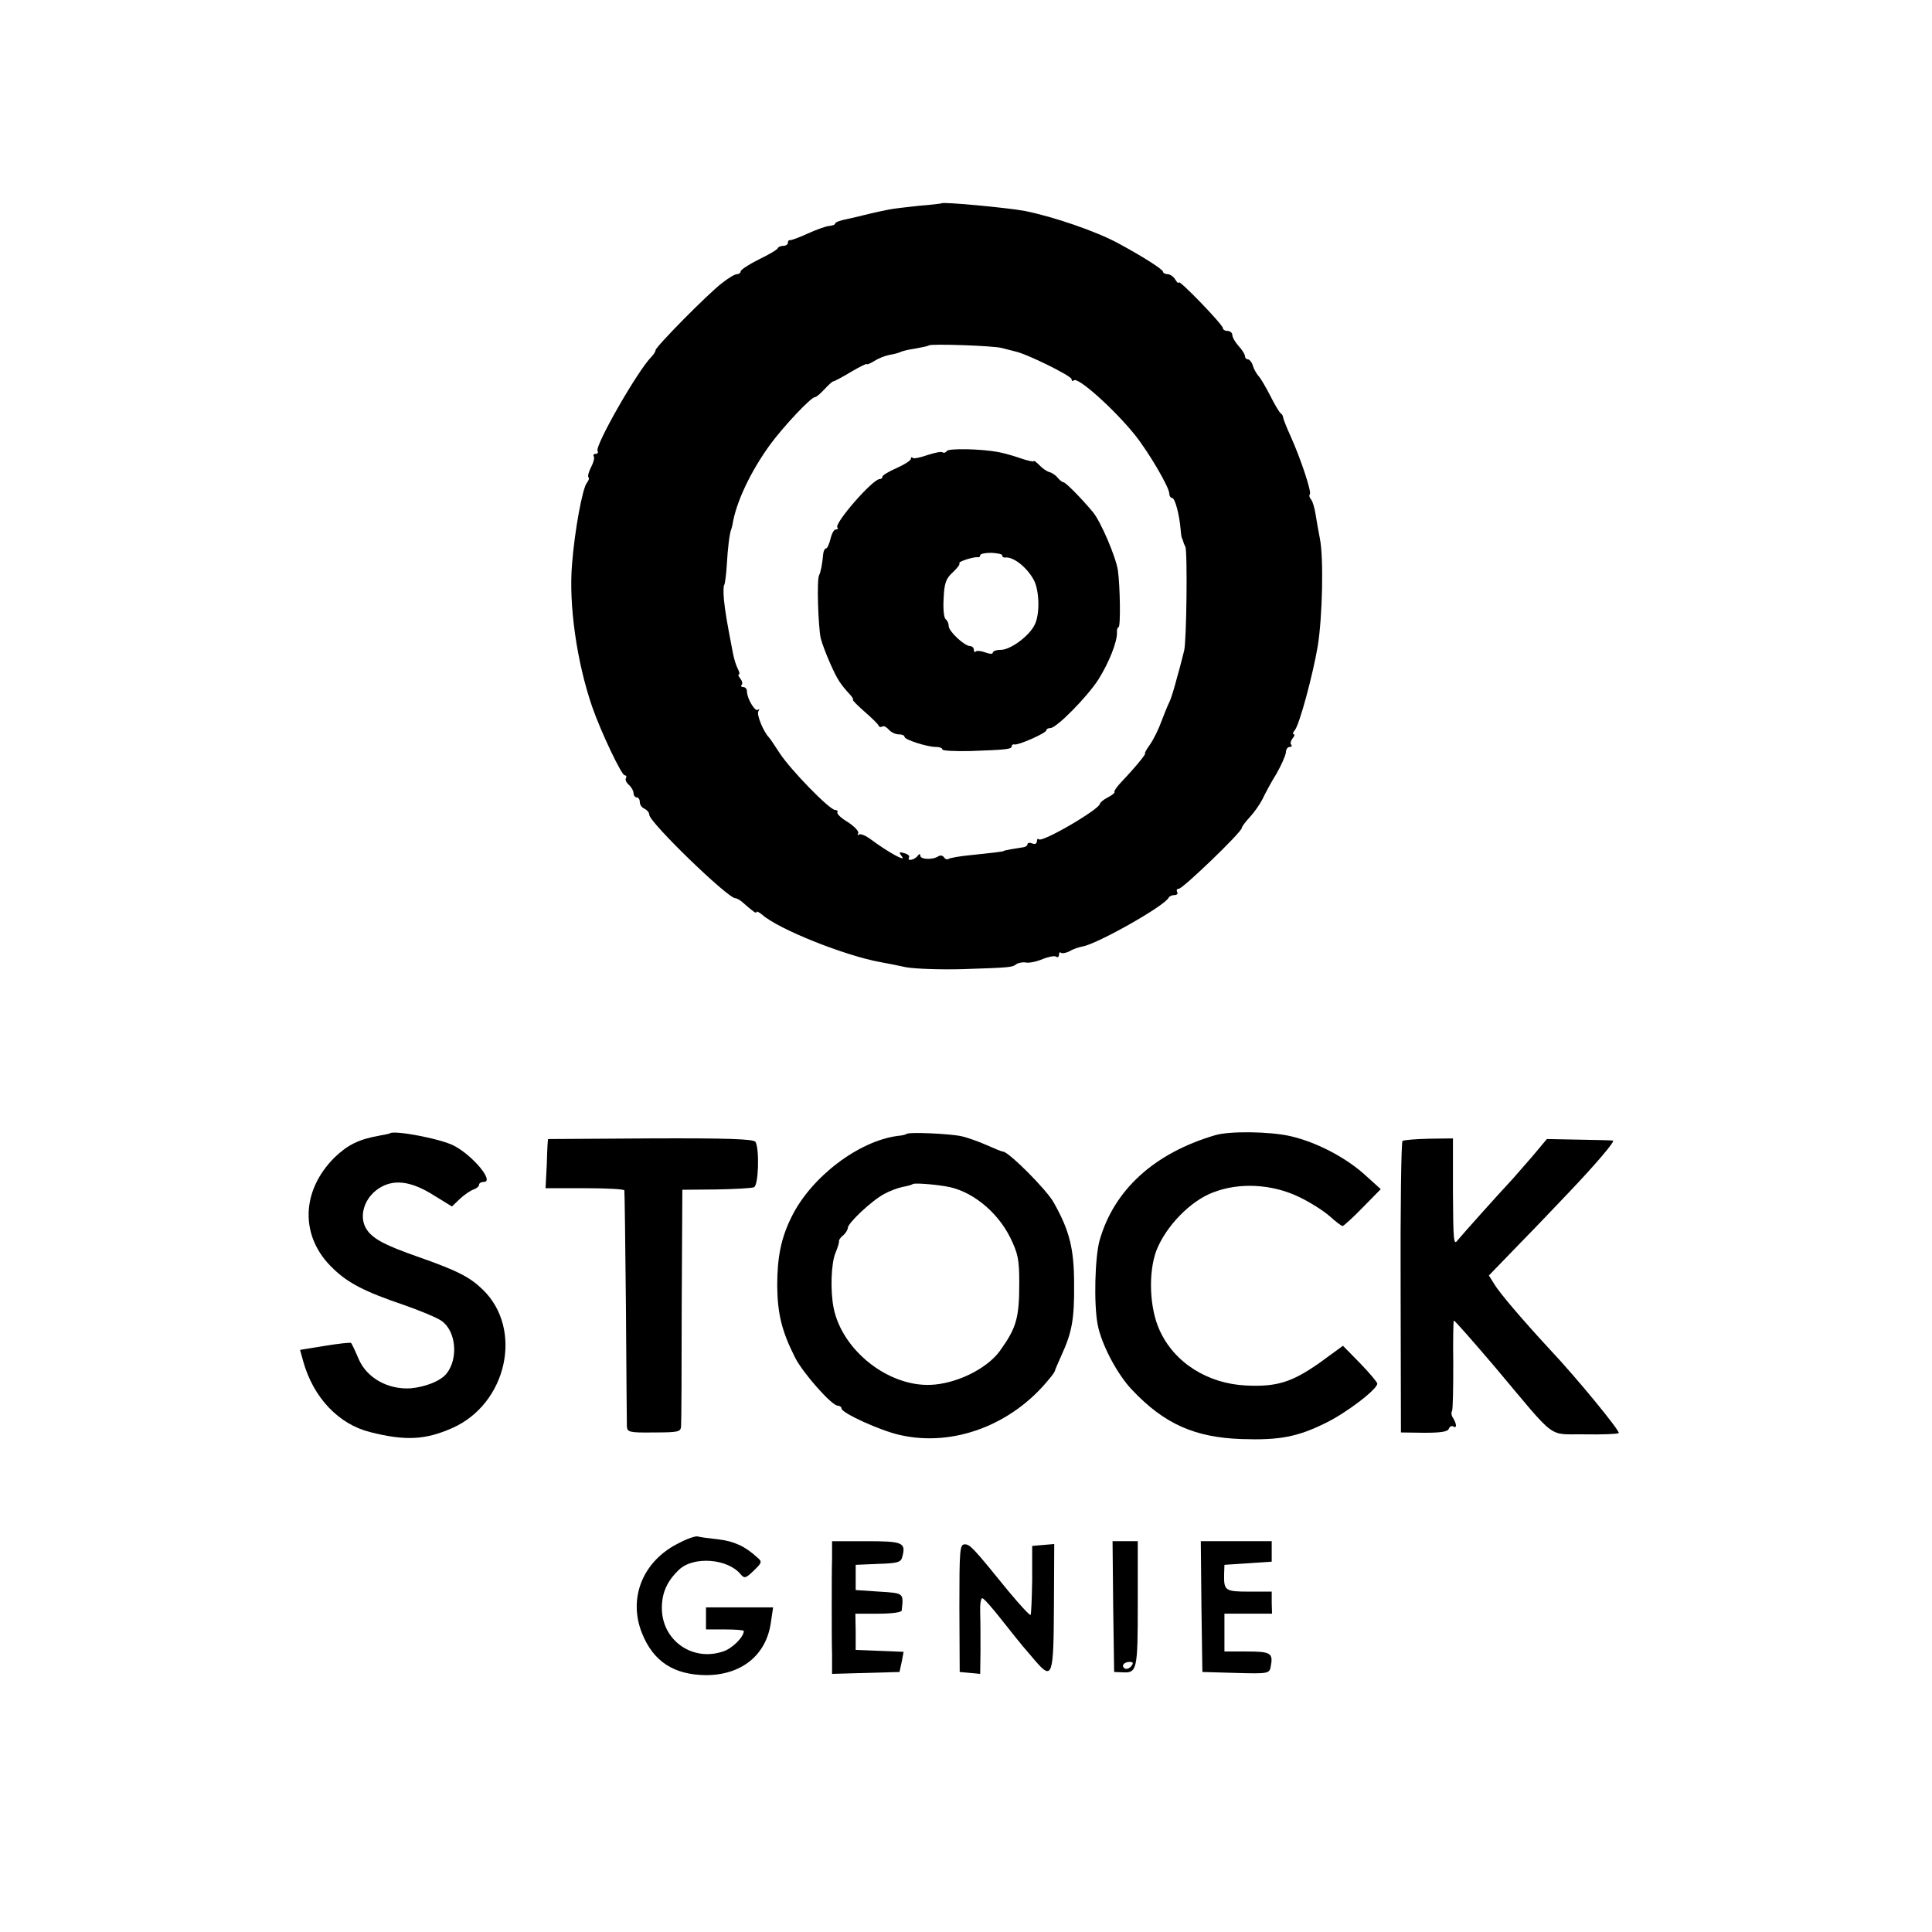 <?xml version="1.0" standalone="no"?>
<!DOCTYPE svg PUBLIC "-//W3C//DTD SVG 20010904//EN"
 "http://www.w3.org/TR/2001/REC-SVG-20010904/DTD/svg10.dtd">
<svg version="1.0" xmlns="http://www.w3.org/2000/svg"
 width="613pt" height="613pt" viewBox="0 0 613 613"
 preserveAspectRatio="xMidYMid meet">
<g transform="translate(0,613) scale(0.1,-0.1)"
fill="#000000" stroke="none">
<path d="M2988 5485 c-2 -1 -34 -5 -73 -8 -38 -4 -81 -9 -95 -12 -36 -7 -73
-16 -85 -19 -5 -2 -27 -6 -47 -11 -21 -4 -38 -10 -38 -14 0 -4 -9 -7 -20 -8
-10 -1 -41 -12 -67 -24 -26 -12 -51 -21 -55 -21 -5 1 -8 -2 -8 -8 0 -5 -6 -10
-14 -10 -8 0 -16 -3 -18 -7 -1 -5 -29 -21 -60 -36 -32 -16 -58 -33 -58 -38 0
-5 -6 -9 -12 -9 -7 0 -28 -13 -47 -28 -47 -36 -211 -203 -211 -213 0 -4 -6
-14 -13 -21 -44 -44 -181 -284 -171 -299 3 -5 0 -9 -6 -9 -6 0 -9 -4 -6 -8 3
-5 -1 -20 -9 -35 -7 -14 -11 -28 -8 -31 3 -3 1 -11 -5 -18 -14 -17 -39 -153
-47 -258 -11 -128 15 -311 64 -453 28 -80 93 -217 103 -217 5 0 7 -4 4 -9 -3
-5 1 -14 9 -21 8 -7 15 -19 15 -26 0 -8 5 -14 10 -14 6 0 10 -7 10 -15 0 -9 7
-18 15 -21 8 -4 15 -12 15 -19 0 -24 248 -264 273 -265 5 0 15 -6 22 -12 34
-30 45 -38 45 -32 0 4 8 0 18 -8 51 -46 264 -131 377 -151 17 -3 53 -10 80
-16 28 -5 109 -8 180 -6 155 5 157 6 170 16 6 4 20 7 30 5 11 -2 35 3 53 11
18 7 37 11 42 8 6 -4 10 -1 10 6 0 7 3 9 6 6 4 -3 16 -1 28 5 11 7 30 13 41
15 47 8 263 130 273 155 2 4 10 8 18 8 9 0 12 5 9 10 -3 6 -1 10 5 10 13 0
200 180 200 193 0 4 12 20 26 35 14 15 32 41 40 57 8 17 27 53 44 80 16 28 29
58 30 68 0 9 5 17 12 17 6 0 8 3 5 7 -4 3 -2 12 4 20 6 7 8 13 4 13 -4 0 -3 6
3 13 15 17 58 178 73 267 15 93 19 279 7 340 -5 25 -11 60 -14 79 -3 19 -9 40
-14 46 -6 7 -7 14 -4 17 6 7 -29 113 -62 186 -13 28 -23 55 -23 58 0 4 -3 10
-8 13 -4 3 -19 28 -33 56 -14 27 -30 55 -37 62 -6 7 -15 22 -18 33 -3 11 -11
20 -16 20 -5 0 -9 5 -9 10 0 6 -9 20 -20 32 -11 12 -20 28 -20 35 0 7 -7 13
-15 13 -8 0 -15 4 -15 9 0 11 -140 156 -140 145 0 -5 -5 -1 -11 9 -5 9 -17 17
-24 17 -8 0 -15 4 -15 8 0 7 -64 48 -140 89 -71 39 -209 86 -300 104 -55 10
-257 29 -262 24z m190 -459 c12 -3 32 -8 43 -11 38 -8 179 -78 179 -88 0 -6 3
-7 7 -4 12 13 128 -91 194 -173 44 -55 109 -166 109 -186 0 -7 4 -14 9 -14 9
0 23 -52 27 -100 1 -14 3 -26 4 -27 1 -2 3 -6 4 -10 1 -5 4 -12 7 -18 7 -12 4
-301 -4 -330 -3 -11 -12 -49 -22 -83 -9 -35 -20 -71 -25 -80 -5 -10 -16 -37
-25 -61 -9 -25 -25 -57 -36 -73 -11 -15 -18 -28 -16 -28 6 0 -33 -47 -75 -91
-14 -15 -24 -29 -22 -32 2 -2 -7 -10 -21 -17 -14 -7 -25 -17 -25 -20 0 -17
-183 -124 -194 -113 -3 3 -6 1 -6 -6 0 -8 -7 -11 -15 -7 -8 3 -15 2 -15 -3 0
-4 -6 -8 -12 -9 -26 -4 -63 -10 -63 -12 0 -1 -13 -3 -30 -5 -16 -2 -54 -6 -83
-9 -29 -3 -57 -8 -62 -11 -5 -3 -11 -1 -15 5 -4 6 -12 7 -18 3 -18 -12 -57
-10 -57 2 0 6 -3 7 -8 0 -9 -13 -35 -19 -28 -6 3 5 -3 11 -15 14 -17 5 -18 3
-7 -11 14 -18 -44 14 -98 54 -17 13 -35 20 -39 16 -5 -4 -5 -2 -2 4 3 6 -11
21 -32 35 -22 13 -37 27 -34 32 2 4 -1 7 -7 7 -18 0 -142 128 -176 180 -16 25
-31 47 -34 50 -17 17 -40 72 -34 83 4 6 4 9 -1 5 -9 -8 -35 36 -35 58 0 8 -5
14 -12 14 -6 0 -8 3 -5 7 4 3 2 12 -4 20 -6 7 -8 13 -5 13 4 0 2 8 -3 18 -5 9
-12 31 -15 47 -21 108 -25 134 -29 172 -2 23 -2 45 1 47 2 3 6 31 8 63 3 55 9
102 14 113 1 3 3 10 4 15 11 71 58 170 120 255 42 57 129 150 142 150 4 0 17
11 30 25 13 14 25 25 28 25 3 0 28 13 56 30 27 16 50 27 50 25 0 -3 10 1 23 9
12 8 34 17 49 20 15 2 31 7 35 9 5 3 26 8 47 11 22 4 41 8 43 10 6 6 205 -1
231 -8z"/>
<path d="M3004 4699 c-3 -5 -9 -7 -14 -4 -4 3 -26 -2 -48 -9 -22 -8 -43 -12
-46 -9 -3 4 -6 2 -6 -3 0 -5 -20 -18 -45 -29 -25 -11 -45 -23 -45 -27 0 -5 -4
-8 -9 -8 -22 0 -146 -142 -134 -154 3 -3 1 -6 -5 -6 -6 0 -13 -13 -17 -30 -4
-16 -10 -30 -14 -30 -4 0 -8 -8 -9 -17 -3 -34 -8 -58 -13 -68 -8 -13 -3 -161
5 -200 4 -16 18 -53 31 -82 22 -49 30 -62 63 -98 7 -8 11 -15 8 -15 -3 0 13
-17 36 -37 24 -21 45 -41 46 -46 2 -4 7 -5 12 -2 4 3 13 -2 20 -10 7 -8 21
-15 31 -15 11 0 19 -3 19 -8 0 -9 72 -32 100 -32 11 0 20 -3 20 -8 0 -4 39 -6
88 -5 115 4 132 6 132 15 0 4 3 7 8 6 11 -4 102 36 102 45 0 4 6 7 13 7 19 0
116 98 152 154 34 54 60 120 59 149 -1 9 2 17 5 17 7 0 5 130 -2 180 -6 42
-55 157 -80 186 -35 42 -86 94 -93 94 -4 0 -12 7 -18 14 -6 8 -18 16 -26 18
-8 2 -23 12 -32 22 -10 10 -18 16 -18 13 0 -3 -19 1 -42 9 -23 8 -55 17 -72
20 -55 10 -156 12 -162 3z m176 -331 c0 -5 3 -7 8 -7 26 4 70 -30 92 -71 18
-33 20 -109 3 -142 -17 -36 -77 -80 -108 -80 -14 0 -25 -4 -25 -9 0 -5 -11 -4
-24 1 -13 5 -27 6 -30 3 -3 -4 -6 -1 -6 5 0 7 -6 12 -12 12 -19 1 -68 47 -68
64 0 8 -4 17 -9 21 -6 3 -9 32 -7 65 2 49 7 64 29 84 14 13 24 26 21 29 -5 5
46 21 59 19 4 -1 7 2 7 6 0 5 16 8 35 8 19 -1 35 -4 35 -8z"/>
<path d="M1237 2534 c-1 -1 -15 -4 -32 -7 -67 -12 -101 -29 -143 -69 -108
-107 -111 -253 -5 -353 47 -46 102 -74 223 -115 52 -18 107 -41 121 -51 46
-32 54 -119 16 -167 -19 -24 -68 -43 -115 -47 -72 -4 -138 33 -164 93 -11 26
-22 49 -24 51 -2 2 -39 -2 -82 -9 l-80 -13 10 -36 c32 -115 112 -200 213 -225
111 -28 174 -25 260 13 174 77 226 314 97 439 -41 40 -80 60 -202 103 -115 40
-152 61 -170 94 -21 39 -3 94 40 123 47 32 103 26 177 -21 l57 -35 25 24 c14
13 34 27 44 30 9 3 17 10 17 15 0 5 7 9 15 9 35 0 -35 84 -95 115 -42 22 -191
50 -203 39z"/>
<path d="M2876 2532 c-2 -2 -14 -5 -27 -6 -125 -16 -276 -131 -338 -258 -33
-67 -45 -127 -45 -218 1 -90 15 -145 57 -228 25 -49 116 -152 135 -152 6 0 12
-4 12 -9 0 -14 122 -70 185 -84 170 -39 357 32 475 179 9 10 16 21 17 24 0 3
10 25 21 50 33 72 41 114 40 225 0 112 -14 170 -65 260 -22 40 -141 159 -160
161 -5 0 -28 10 -53 21 -25 11 -61 24 -80 28 -36 8 -168 14 -174 7z m124 -166
c80 -12 163 -78 205 -162 25 -51 29 -70 29 -144 0 -113 -9 -143 -62 -217 -42
-57 -139 -104 -220 -107 -135 -5 -280 110 -307 244 -11 55 -8 142 6 175 7 17
12 33 11 37 -1 3 5 12 13 18 8 7 15 18 15 24 0 15 76 87 116 108 16 9 43 19
58 22 16 3 30 7 32 9 4 4 62 0 104 -7z"/>
<path d="M3855 2528 c-193 -57 -320 -173 -366 -333 -15 -53 -19 -204 -6 -269
12 -62 62 -157 109 -206 102 -108 199 -151 348 -156 120 -4 177 7 266 51 66
32 164 107 164 125 0 4 -24 33 -54 64 l-55 56 -74 -54 c-87 -61 -135 -77 -234
-72 -122 6 -228 73 -274 176 -32 70 -36 182 -10 252 30 77 108 158 181 185 83
32 186 26 270 -14 36 -17 80 -45 99 -62 19 -17 37 -31 41 -31 3 0 32 26 63 58
l58 59 -51 46 c-61 55 -153 103 -235 122 -65 15 -194 17 -240 3z"/>
<path d="M1739 2516 c-1 -1 -3 -36 -4 -78 l-4 -78 125 0 c68 0 125 -3 125 -7
1 -5 3 -170 5 -368 1 -198 3 -369 3 -380 1 -19 7 -21 86 -20 78 0 85 2 86 20
1 11 2 184 2 385 l2 365 107 1 c59 1 113 4 120 7 15 5 18 122 5 144 -6 9 -87
12 -332 11 -179 -1 -326 -2 -326 -2z"/>
<path d="M4450 2510 c-4 -3 -7 -212 -6 -465 l1 -460 74 -1 c51 0 75 3 78 13 3
7 9 10 14 7 12 -7 11 7 0 26 -6 8 -7 18 -4 23 3 4 4 71 4 148 -1 76 0 139 2
139 3 0 61 -66 130 -147 201 -239 165 -212 285 -214 56 -1 105 1 108 4 6 5
-134 176 -220 267 -83 90 -158 177 -175 206 l-17 27 88 91 c49 50 88 91 88 91
0 0 36 38 81 85 80 84 144 159 137 161 -1 1 -50 2 -106 3 l-104 2 -46 -55
c-26 -30 -54 -62 -62 -71 -46 -49 -162 -179 -175 -195 -13 -18 -14 -2 -15 152
l0 171 -76 -1 c-42 -1 -79 -4 -84 -7z"/>
<path d="M2154 1234 c-114 -56 -162 -174 -117 -286 36 -90 101 -132 203 -133
113 0 192 64 206 168 l7 47 -107 0 -106 0 0 -35 0 -35 60 0 c33 0 60 -2 60 -5
0 -19 -37 -56 -66 -65 -98 -33 -194 36 -194 138 0 49 17 86 55 122 46 43 154
35 195 -15 12 -14 16 -13 41 11 27 26 28 29 11 43 -38 35 -73 51 -124 57 -29
3 -58 7 -64 9 -7 2 -34 -7 -60 -21z"/>
<path d="M2640 1185 c-1 -30 -1 -98 -1 -150 0 -52 0 -122 1 -155 l0 -61 107 3
107 3 7 32 6 32 -76 3 -76 3 0 58 -1 57 73 0 c41 0 73 4 74 10 6 56 8 55 -71
60 l-75 5 0 40 0 40 71 3 c63 2 73 5 77 23 12 45 1 49 -114 49 l-109 0 0 -55z"/>
<path d="M3532 1033 l3 -208 25 -1 c48 -3 50 5 50 217 l0 199 -40 0 -40 0 2
-207z m57 -190 c-6 -7 -15 -10 -20 -7 -13 8 -3 21 15 21 12 0 13 -4 5 -14z"/>
<path d="M3812 1033 l3 -208 106 -3 c104 -3 107 -2 111 21 8 42 0 47 -76 47
l-71 0 0 60 0 60 75 0 76 0 -1 35 0 35 -71 0 c-77 0 -81 3 -80 55 l1 30 75 5
75 5 0 33 0 32 -113 0 -112 0 2 -207z"/>
<path d="M3044 1028 l1 -203 33 -3 32 -3 1 73 c0 40 0 94 -1 121 -1 26 2 47 7
46 4 0 33 -32 63 -71 30 -38 60 -75 65 -81 6 -7 24 -28 41 -48 53 -61 57 -47
58 176 l1 196 -35 -3 -35 -3 0 -107 c-1 -59 -3 -109 -5 -112 -3 -2 -34 32 -70
75 -112 138 -122 149 -139 149 -16 0 -17 -19 -17 -202z"/>
</g>
</svg>
